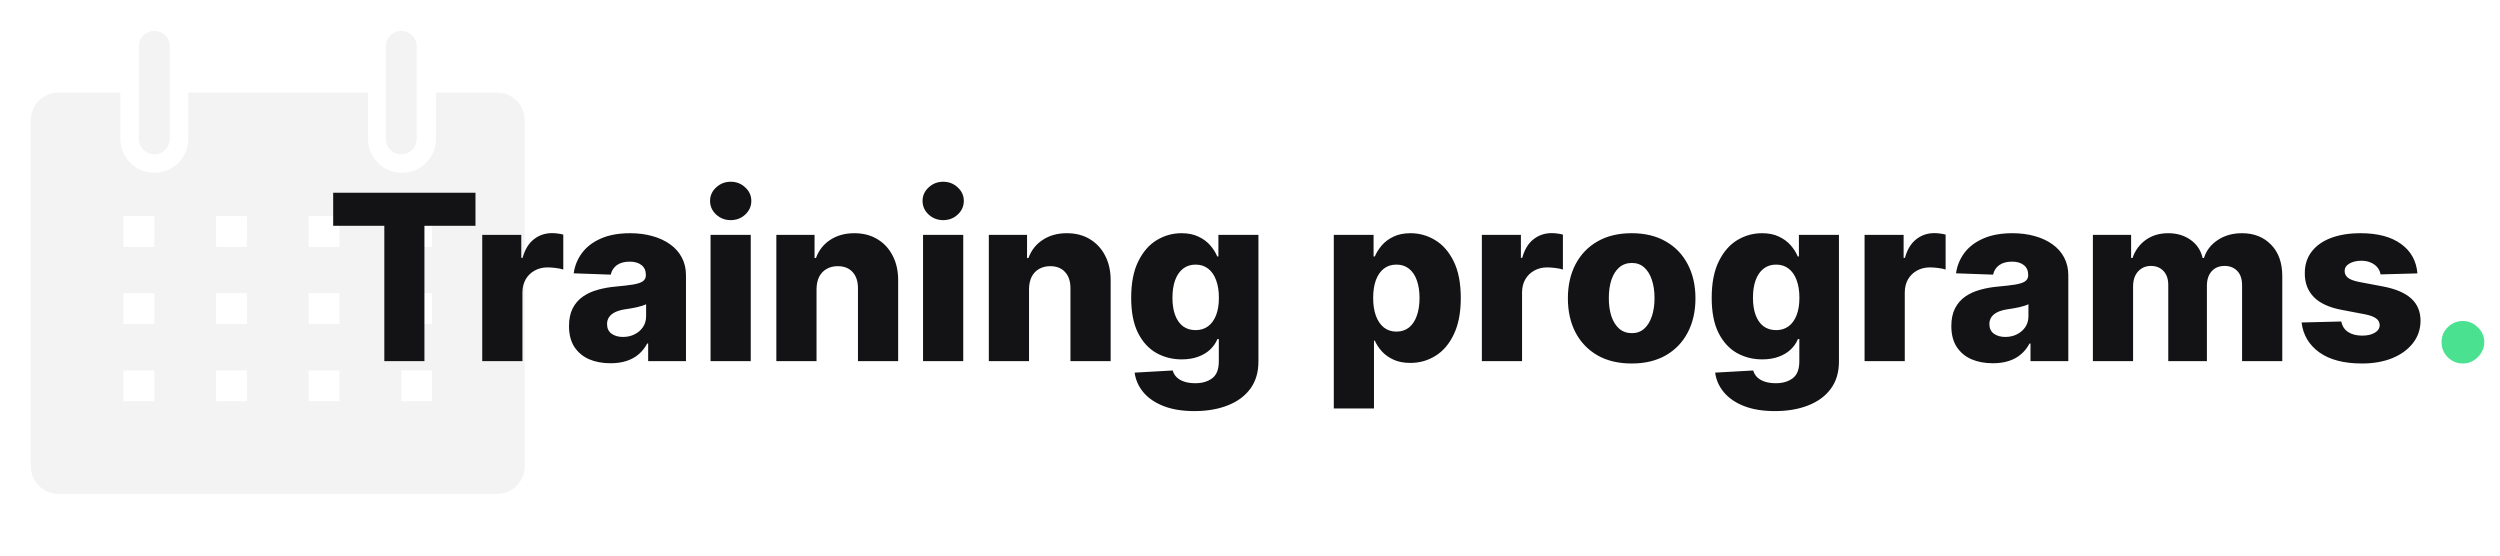 <svg width="540" height="120" viewBox="0 0 540 120" fill="none" xmlns="http://www.w3.org/2000/svg">
<path d="M107.499 20H94.166V30C94.166 30.963 93.977 31.917 93.608 32.806C93.239 33.696 92.699 34.505 92.018 35.185C91.337 35.866 90.529 36.407 89.639 36.775C88.749 37.144 87.796 37.333 86.833 37.333C85.87 37.333 84.916 37.144 84.026 36.775C83.137 36.407 82.328 35.866 81.647 35.185C80.966 34.505 80.426 33.696 80.058 32.806C79.689 31.917 79.499 30.963 79.499 30V20H40.666V30C40.666 31.945 39.894 33.81 38.518 35.185C37.143 36.561 35.278 37.333 33.333 37.333C31.388 37.333 29.523 36.561 28.147 35.185C26.772 33.81 26 31.945 26 30V20H12.666C11.873 19.991 11.086 20.141 10.352 20.442C9.617 20.742 8.951 21.187 8.392 21.749C7.832 22.312 7.391 22.981 7.095 23.716C6.798 24.452 6.653 25.24 6.666 26.033V100.633C6.653 101.413 6.793 102.187 7.079 102.912C7.365 103.637 7.791 104.298 8.333 104.858C8.875 105.419 9.521 105.867 10.236 106.177C10.951 106.487 11.72 106.654 12.499 106.667H107.499C108.279 106.654 109.048 106.487 109.763 106.177C110.477 105.867 111.124 105.419 111.666 104.858C112.208 104.298 112.634 103.637 112.92 102.912C113.206 102.187 113.346 101.413 113.333 100.633V26.033C113.346 25.254 113.206 24.48 112.92 23.755C112.634 23.03 112.208 22.369 111.666 21.808C111.124 21.248 110.477 20.8 109.763 20.49C109.048 20.179 108.279 20.013 107.499 20ZM33.333 86.667H26.666V80H33.333V86.667ZM33.333 70H26.666V63.333H33.333V70ZM33.333 53.333H26.666V46.667H33.333V53.333ZM53.333 86.667H46.666V80H53.333V86.667ZM53.333 70H46.666V63.333H53.333V70ZM53.333 53.333H46.666V46.667H53.333V53.333ZM73.333 86.667H66.666V80H73.333V86.667ZM73.333 70H66.666V63.333H73.333V70ZM73.333 53.333H66.666V46.667H73.333V53.333ZM93.333 86.667H86.666V80H93.333V86.667ZM93.333 70H86.666V63.333H93.333V70ZM93.333 53.333H86.666V46.667H93.333V53.333Z" fill="#131316" fill-opacity="0.05"/>
<path d="M33.333 33.333C34.217 33.333 35.065 32.982 35.69 32.357C36.316 31.732 36.667 30.884 36.667 30V10C36.667 9.116 36.316 8.268 35.69 7.643C35.065 7.018 34.217 6.667 33.333 6.667C32.449 6.667 31.601 7.018 30.976 7.643C30.351 8.268 30 9.116 30 10V30C30 30.884 30.351 31.732 30.976 32.357C31.601 32.982 32.449 33.333 33.333 33.333Z" fill="#131316" fill-opacity="0.05"/>
<path d="M86.667 33.333C87.551 33.333 88.399 32.982 89.024 32.357C89.649 31.732 90 30.884 90 30V10C90 9.116 89.649 8.268 89.024 7.643C88.399 7.018 87.551 6.667 86.667 6.667C85.783 6.667 84.935 7.018 84.31 7.643C83.684 8.268 83.333 9.116 83.333 10V30C83.333 30.884 83.684 31.732 84.31 32.357C84.935 32.982 85.783 33.333 86.667 33.333Z" fill="#131316" fill-opacity="0.05"/>
<path d="M71.968 48.774V41.636H102.703V48.774H91.677V78H83.012V48.774H71.968ZM104.163 78V50.727H112.597V55.699H112.881C113.378 53.9 114.189 52.562 115.314 51.686C116.438 50.798 117.746 50.354 119.238 50.354C119.64 50.354 120.055 50.384 120.481 50.443C120.907 50.49 121.303 50.568 121.67 50.674V58.22C121.256 58.078 120.712 57.966 120.037 57.883C119.374 57.8 118.782 57.758 118.261 57.758C117.231 57.758 116.302 57.989 115.474 58.451C114.657 58.901 114.012 59.534 113.538 60.351C113.077 61.156 112.846 62.103 112.846 63.192V78H104.163ZM131.871 78.462C130.131 78.462 128.586 78.172 127.237 77.592C125.899 77 124.84 76.112 124.059 74.928C123.289 73.733 122.904 72.235 122.904 70.436C122.904 68.921 123.171 67.642 123.703 66.601C124.236 65.559 124.97 64.713 125.905 64.062C126.84 63.411 127.917 62.919 129.137 62.588C130.356 62.245 131.658 62.014 133.043 61.896C134.594 61.754 135.842 61.606 136.789 61.452C137.736 61.286 138.423 61.055 138.849 60.759C139.287 60.452 139.506 60.019 139.506 59.463V59.374C139.506 58.463 139.192 57.758 138.565 57.261C137.938 56.764 137.091 56.516 136.026 56.516C134.878 56.516 133.954 56.764 133.256 57.261C132.558 57.758 132.114 58.445 131.924 59.321L123.916 59.037C124.153 57.38 124.763 55.9 125.745 54.598C126.74 53.284 128.101 52.254 129.829 51.508C131.569 50.751 133.658 50.372 136.097 50.372C137.837 50.372 139.441 50.579 140.909 50.994C142.376 51.396 143.655 51.988 144.744 52.769C145.833 53.539 146.673 54.486 147.265 55.61C147.869 56.735 148.171 58.019 148.171 59.463V78H140.003V74.2H139.79C139.305 75.124 138.683 75.905 137.926 76.544C137.18 77.183 136.298 77.663 135.28 77.982C134.274 78.302 133.138 78.462 131.871 78.462ZM134.552 72.78C135.487 72.78 136.328 72.59 137.073 72.212C137.831 71.833 138.435 71.312 138.884 70.649C139.334 69.974 139.559 69.193 139.559 68.305V65.713C139.311 65.843 139.009 65.962 138.654 66.068C138.31 66.175 137.932 66.275 137.517 66.37C137.103 66.465 136.677 66.548 136.239 66.619C135.801 66.69 135.381 66.755 134.978 66.814C134.161 66.944 133.463 67.145 132.883 67.418C132.315 67.69 131.877 68.045 131.569 68.483C131.273 68.909 131.125 69.418 131.125 70.01C131.125 70.91 131.445 71.596 132.084 72.07C132.735 72.543 133.558 72.78 134.552 72.78ZM153.48 78V50.727H162.162V78H153.48ZM157.83 47.549C156.611 47.549 155.563 47.147 154.687 46.342C153.811 45.525 153.373 44.542 153.373 43.394C153.373 42.258 153.811 41.287 154.687 40.482C155.563 39.666 156.611 39.257 157.83 39.257C159.061 39.257 160.108 39.666 160.973 40.482C161.849 41.287 162.286 42.258 162.286 43.394C162.286 44.542 161.849 45.525 160.973 46.342C160.108 47.147 159.061 47.549 157.83 47.549ZM176.371 62.446V78H167.689V50.727H175.945V55.734H176.247C176.851 54.065 177.88 52.757 179.336 51.81C180.792 50.852 182.526 50.372 184.539 50.372C186.456 50.372 188.12 50.804 189.528 51.668C190.949 52.521 192.049 53.716 192.831 55.255C193.624 56.782 194.014 58.569 194.003 60.617V78H185.32V62.322C185.332 60.807 184.947 59.623 184.166 58.771C183.397 57.918 182.325 57.492 180.952 57.492C180.041 57.492 179.236 57.693 178.537 58.096C177.851 58.486 177.318 59.049 176.939 59.783C176.572 60.517 176.383 61.404 176.371 62.446ZM199.378 78V50.727H208.061V78H199.378ZM203.728 47.549C202.509 47.549 201.461 47.147 200.585 46.342C199.71 45.525 199.272 44.542 199.272 43.394C199.272 42.258 199.71 41.287 200.585 40.482C201.461 39.666 202.509 39.257 203.728 39.257C204.959 39.257 206.007 39.666 206.871 40.482C207.747 41.287 208.185 42.258 208.185 43.394C208.185 44.542 207.747 45.525 206.871 46.342C206.007 47.147 204.959 47.549 203.728 47.549ZM222.27 62.446V78H213.587V50.727H221.843V55.734H222.145C222.749 54.065 223.779 52.757 225.235 51.81C226.691 50.852 228.425 50.372 230.437 50.372C232.355 50.372 234.018 50.804 235.427 51.668C236.847 52.521 237.948 53.716 238.729 55.255C239.522 56.782 239.913 58.569 239.901 60.617V78H231.218V62.322C231.23 60.807 230.846 59.623 230.064 58.771C229.295 57.918 228.224 57.492 226.851 57.492C225.939 57.492 225.134 57.693 224.436 58.096C223.749 58.486 223.217 59.049 222.838 59.783C222.471 60.517 222.281 61.404 222.27 62.446ZM257.99 88.796C255.397 88.796 253.178 88.434 251.331 87.712C249.485 86.99 248.035 86.002 246.981 84.747C245.928 83.492 245.294 82.072 245.081 80.486L253.302 80.024C253.456 80.581 253.74 81.066 254.154 81.48C254.581 81.894 255.131 82.214 255.806 82.439C256.492 82.664 257.297 82.776 258.22 82.776C259.676 82.776 260.878 82.421 261.825 81.711C262.784 81.013 263.263 79.787 263.263 78.035V73.242H262.961C262.618 74.082 262.097 74.834 261.399 75.496C260.7 76.159 259.83 76.68 258.789 77.059C257.759 77.438 256.575 77.627 255.237 77.627C253.249 77.627 251.426 77.165 249.769 76.242C248.123 75.307 246.804 73.863 245.809 71.91C244.827 69.945 244.335 67.418 244.335 64.328C244.335 61.144 244.844 58.522 245.862 56.462C246.88 54.391 248.212 52.858 249.858 51.864C251.515 50.869 253.296 50.372 255.202 50.372C256.634 50.372 257.859 50.621 258.877 51.118C259.907 51.603 260.754 52.231 261.416 53C262.079 53.769 262.582 54.568 262.926 55.397H263.174V50.727H271.821V78.106C271.821 80.415 271.241 82.362 270.081 83.948C268.921 85.534 267.3 86.736 265.216 87.553C263.133 88.381 260.724 88.796 257.99 88.796ZM258.256 71.306C259.309 71.306 260.209 71.028 260.955 70.472C261.701 69.915 262.275 69.116 262.677 68.075C263.08 67.033 263.281 65.784 263.281 64.328C263.281 62.849 263.08 61.576 262.677 60.511C262.286 59.434 261.712 58.605 260.955 58.025C260.209 57.445 259.309 57.155 258.256 57.155C257.179 57.155 256.267 57.451 255.522 58.043C254.776 58.635 254.208 59.469 253.817 60.546C253.438 61.611 253.249 62.872 253.249 64.328C253.249 65.784 253.444 67.033 253.835 68.075C254.225 69.116 254.788 69.915 255.522 70.472C256.267 71.028 257.179 71.306 258.256 71.306ZM288.099 88.227V50.727H296.693V55.397H296.959C297.314 54.568 297.817 53.769 298.468 53C299.131 52.231 299.971 51.603 300.989 51.118C302.019 50.621 303.25 50.372 304.683 50.372C306.577 50.372 308.346 50.869 309.992 51.864C311.649 52.858 312.986 54.391 314.004 56.462C315.022 58.534 315.531 61.173 315.531 64.381C315.531 67.471 315.04 70.057 314.058 72.141C313.087 74.224 311.773 75.787 310.116 76.828C308.47 77.87 306.642 78.391 304.629 78.391C303.256 78.391 302.067 78.166 301.06 77.716C300.054 77.266 299.208 76.674 298.521 75.94C297.847 75.206 297.326 74.419 296.959 73.579H296.781V88.227H288.099ZM296.604 64.364C296.604 65.831 296.799 67.11 297.19 68.199C297.592 69.288 298.166 70.134 298.912 70.738C299.67 71.33 300.575 71.626 301.629 71.626C302.694 71.626 303.6 71.33 304.345 70.738C305.091 70.134 305.653 69.288 306.032 68.199C306.423 67.11 306.618 65.831 306.618 64.364C306.618 62.896 306.423 61.623 306.032 60.546C305.653 59.469 305.091 58.635 304.345 58.043C303.611 57.451 302.706 57.155 301.629 57.155C300.563 57.155 299.658 57.445 298.912 58.025C298.166 58.605 297.592 59.434 297.19 60.511C296.799 61.588 296.604 62.872 296.604 64.364ZM320.081 78V50.727H328.515V55.699H328.799C329.296 53.9 330.107 52.562 331.232 51.686C332.356 50.798 333.664 50.354 335.156 50.354C335.558 50.354 335.973 50.384 336.399 50.443C336.825 50.49 337.221 50.568 337.588 50.674V58.22C337.174 58.078 336.63 57.966 335.955 57.883C335.292 57.8 334.7 57.758 334.179 57.758C333.149 57.758 332.22 57.989 331.392 58.451C330.575 58.901 329.93 59.534 329.456 60.351C328.995 61.156 328.764 62.103 328.764 63.192V78H320.081ZM352.441 78.515C349.576 78.515 347.114 77.929 345.055 76.757C343.007 75.573 341.427 73.928 340.314 71.821C339.213 69.702 338.663 67.246 338.663 64.452C338.663 61.647 339.213 59.191 340.314 57.084C341.427 54.965 343.007 53.32 345.055 52.148C347.114 50.964 349.576 50.372 352.441 50.372C355.306 50.372 357.762 50.964 359.81 52.148C361.869 53.32 363.449 54.965 364.55 57.084C365.663 59.191 366.219 61.647 366.219 64.452C366.219 67.246 365.663 69.702 364.55 71.821C363.449 73.928 361.869 75.573 359.81 76.757C357.762 77.929 355.306 78.515 352.441 78.515ZM352.494 71.963C353.536 71.963 354.418 71.644 355.14 71.004C355.862 70.365 356.412 69.477 356.791 68.341C357.182 67.204 357.377 65.891 357.377 64.399C357.377 62.884 357.182 61.558 356.791 60.422C356.412 59.285 355.862 58.398 355.14 57.758C354.418 57.119 353.536 56.8 352.494 56.8C351.417 56.8 350.506 57.119 349.76 57.758C349.026 58.398 348.464 59.285 348.073 60.422C347.694 61.558 347.505 62.884 347.505 64.399C347.505 65.891 347.694 67.204 348.073 68.341C348.464 69.477 349.026 70.365 349.76 71.004C350.506 71.644 351.417 71.963 352.494 71.963ZM383.38 88.796C380.788 88.796 378.568 88.434 376.722 87.712C374.875 86.99 373.425 86.002 372.372 84.747C371.318 83.492 370.685 82.072 370.472 80.486L378.693 80.024C378.847 80.581 379.131 81.066 379.545 81.48C379.971 81.894 380.522 82.214 381.196 82.439C381.883 82.664 382.688 82.776 383.611 82.776C385.067 82.776 386.268 82.421 387.215 81.711C388.174 81.013 388.654 79.787 388.654 78.035V73.242H388.352C388.009 74.082 387.488 74.834 386.789 75.496C386.091 76.159 385.221 76.68 384.179 77.059C383.149 77.438 381.966 77.627 380.628 77.627C378.639 77.627 376.817 77.165 375.159 76.242C373.514 75.307 372.194 73.863 371.2 71.91C370.217 69.945 369.726 67.418 369.726 64.328C369.726 61.144 370.235 58.522 371.253 56.462C372.271 54.391 373.603 52.858 375.248 51.864C376.905 50.869 378.687 50.372 380.593 50.372C382.025 50.372 383.25 50.621 384.268 51.118C385.298 51.603 386.144 52.231 386.807 53C387.47 53.769 387.973 54.568 388.316 55.397H388.565V50.727H397.212V78.106C397.212 80.415 396.632 82.362 395.472 83.948C394.312 85.534 392.69 86.736 390.607 87.553C388.523 88.381 386.115 88.796 383.38 88.796ZM383.647 71.306C384.7 71.306 385.6 71.028 386.345 70.472C387.091 69.915 387.665 69.116 388.068 68.075C388.47 67.033 388.671 65.784 388.671 64.328C388.671 62.849 388.47 61.576 388.068 60.511C387.677 59.434 387.103 58.605 386.345 58.025C385.6 57.445 384.7 57.155 383.647 57.155C382.569 57.155 381.658 57.451 380.912 58.043C380.166 58.635 379.598 59.469 379.208 60.546C378.829 61.611 378.639 62.872 378.639 64.328C378.639 65.784 378.835 67.033 379.225 68.075C379.616 69.116 380.178 69.915 380.912 70.472C381.658 71.028 382.569 71.306 383.647 71.306ZM402.747 78V50.727H411.181V55.699H411.465C411.962 53.9 412.773 52.562 413.898 51.686C415.022 50.798 416.33 50.354 417.822 50.354C418.224 50.354 418.639 50.384 419.065 50.443C419.491 50.49 419.887 50.568 420.254 50.674V58.22C419.84 58.078 419.296 57.966 418.621 57.883C417.958 57.8 417.366 57.758 416.845 57.758C415.815 57.758 414.886 57.989 414.058 58.451C413.241 58.901 412.596 59.534 412.122 60.351C411.661 61.156 411.43 62.103 411.43 63.192V78H402.747ZM430.455 78.462C428.715 78.462 427.17 78.172 425.821 77.592C424.483 77 423.424 76.112 422.642 74.928C421.873 73.733 421.488 72.235 421.488 70.436C421.488 68.921 421.755 67.642 422.287 66.601C422.82 65.559 423.554 64.713 424.489 64.062C425.424 63.411 426.501 62.919 427.721 62.588C428.94 62.245 430.242 62.014 431.627 61.896C433.178 61.754 434.426 61.606 435.373 61.452C436.32 61.286 437.007 61.055 437.433 60.759C437.871 60.452 438.09 60.019 438.09 59.463V59.374C438.09 58.463 437.776 57.758 437.149 57.261C436.522 56.764 435.675 56.516 434.61 56.516C433.462 56.516 432.538 56.764 431.84 57.261C431.142 57.758 430.698 58.445 430.508 59.321L422.5 59.037C422.737 57.38 423.347 55.9 424.329 54.598C425.324 53.284 426.685 52.254 428.413 51.508C430.153 50.751 432.242 50.372 434.681 50.372C436.421 50.372 438.025 50.579 439.493 50.994C440.96 51.396 442.239 51.988 443.328 52.769C444.417 53.539 445.257 54.486 445.849 55.61C446.453 56.735 446.755 58.019 446.755 59.463V78H438.587V74.2H438.374C437.889 75.124 437.267 75.905 436.51 76.544C435.764 77.183 434.882 77.663 433.864 77.982C432.858 78.302 431.722 78.462 430.455 78.462ZM433.136 72.78C434.071 72.78 434.912 72.59 435.657 72.212C436.415 71.833 437.019 71.312 437.468 70.649C437.918 69.974 438.143 69.193 438.143 68.305V65.713C437.895 65.843 437.593 65.962 437.238 66.068C436.894 66.175 436.516 66.275 436.101 66.37C435.687 66.465 435.261 66.548 434.823 66.619C434.385 66.69 433.965 66.755 433.562 66.814C432.745 66.944 432.047 67.145 431.467 67.418C430.899 67.69 430.461 68.045 430.153 68.483C429.857 68.909 429.709 69.418 429.709 70.01C429.709 70.91 430.029 71.596 430.668 72.07C431.319 72.543 432.142 72.78 433.136 72.78ZM452.064 78V50.727H460.32V55.734H460.622C461.19 54.077 462.149 52.769 463.498 51.81C464.848 50.852 466.458 50.372 468.328 50.372C470.222 50.372 471.843 50.858 473.193 51.828C474.542 52.799 475.401 54.101 475.767 55.734H476.052C476.561 54.113 477.555 52.816 479.035 51.846C480.514 50.863 482.26 50.372 484.272 50.372C486.853 50.372 488.948 51.201 490.558 52.858C492.168 54.503 492.973 56.764 492.973 59.641V78H484.29V61.629C484.29 60.268 483.941 59.232 483.243 58.522C482.544 57.8 481.639 57.439 480.526 57.439C479.33 57.439 478.389 57.83 477.703 58.611C477.028 59.38 476.691 60.416 476.691 61.718V78H468.346V61.541C468.346 60.274 468.002 59.274 467.316 58.54C466.629 57.806 465.724 57.439 464.599 57.439C463.842 57.439 463.173 57.622 462.593 57.989C462.013 58.344 461.557 58.853 461.226 59.516C460.906 60.179 460.746 60.961 460.746 61.86V78H452.064ZM522.163 59.055L514.191 59.268C514.108 58.7 513.883 58.197 513.516 57.758C513.149 57.309 512.67 56.959 512.078 56.711C511.498 56.45 510.823 56.32 510.054 56.32C509.048 56.32 508.189 56.522 507.479 56.924C506.781 57.327 506.437 57.871 506.449 58.557C506.437 59.09 506.651 59.552 507.089 59.943C507.538 60.333 508.337 60.647 509.486 60.883L514.741 61.878C517.464 62.399 519.488 63.263 520.814 64.47C522.151 65.678 522.826 67.276 522.838 69.264C522.826 71.135 522.27 72.762 521.169 74.147C520.08 75.532 518.588 76.609 516.694 77.379C514.8 78.136 512.634 78.515 510.196 78.515C506.301 78.515 503.23 77.716 500.981 76.118C498.743 74.508 497.465 72.354 497.145 69.655L505.721 69.442C505.911 70.436 506.402 71.194 507.195 71.715C507.988 72.235 509 72.496 510.231 72.496C511.344 72.496 512.249 72.289 512.948 71.874C513.646 71.46 514.001 70.91 514.013 70.223C514.001 69.608 513.729 69.116 513.196 68.749C512.664 68.371 511.829 68.075 510.693 67.862L505.934 66.956C503.2 66.459 501.164 65.541 499.826 64.204C498.489 62.854 497.826 61.138 497.838 59.055C497.826 57.232 498.311 55.675 499.294 54.385C500.276 53.083 501.673 52.089 503.484 51.402C505.295 50.715 507.432 50.372 509.894 50.372C513.587 50.372 516.499 51.148 518.63 52.698C520.76 54.237 521.938 56.356 522.163 59.055Z" fill="#131316"/>
<path d="M531.995 78.515C530.717 78.515 529.622 78.065 528.71 77.165C527.811 76.266 527.367 75.177 527.379 73.898C527.367 72.644 527.811 71.572 528.71 70.685C529.622 69.785 530.717 69.335 531.995 69.335C533.203 69.335 534.268 69.785 535.191 70.685C536.126 71.572 536.6 72.644 536.612 73.898C536.6 74.751 536.375 75.526 535.937 76.224C535.511 76.923 534.949 77.479 534.25 77.894C533.564 78.308 532.812 78.515 531.995 78.515Z" fill="#4AE290"/>
</svg>
